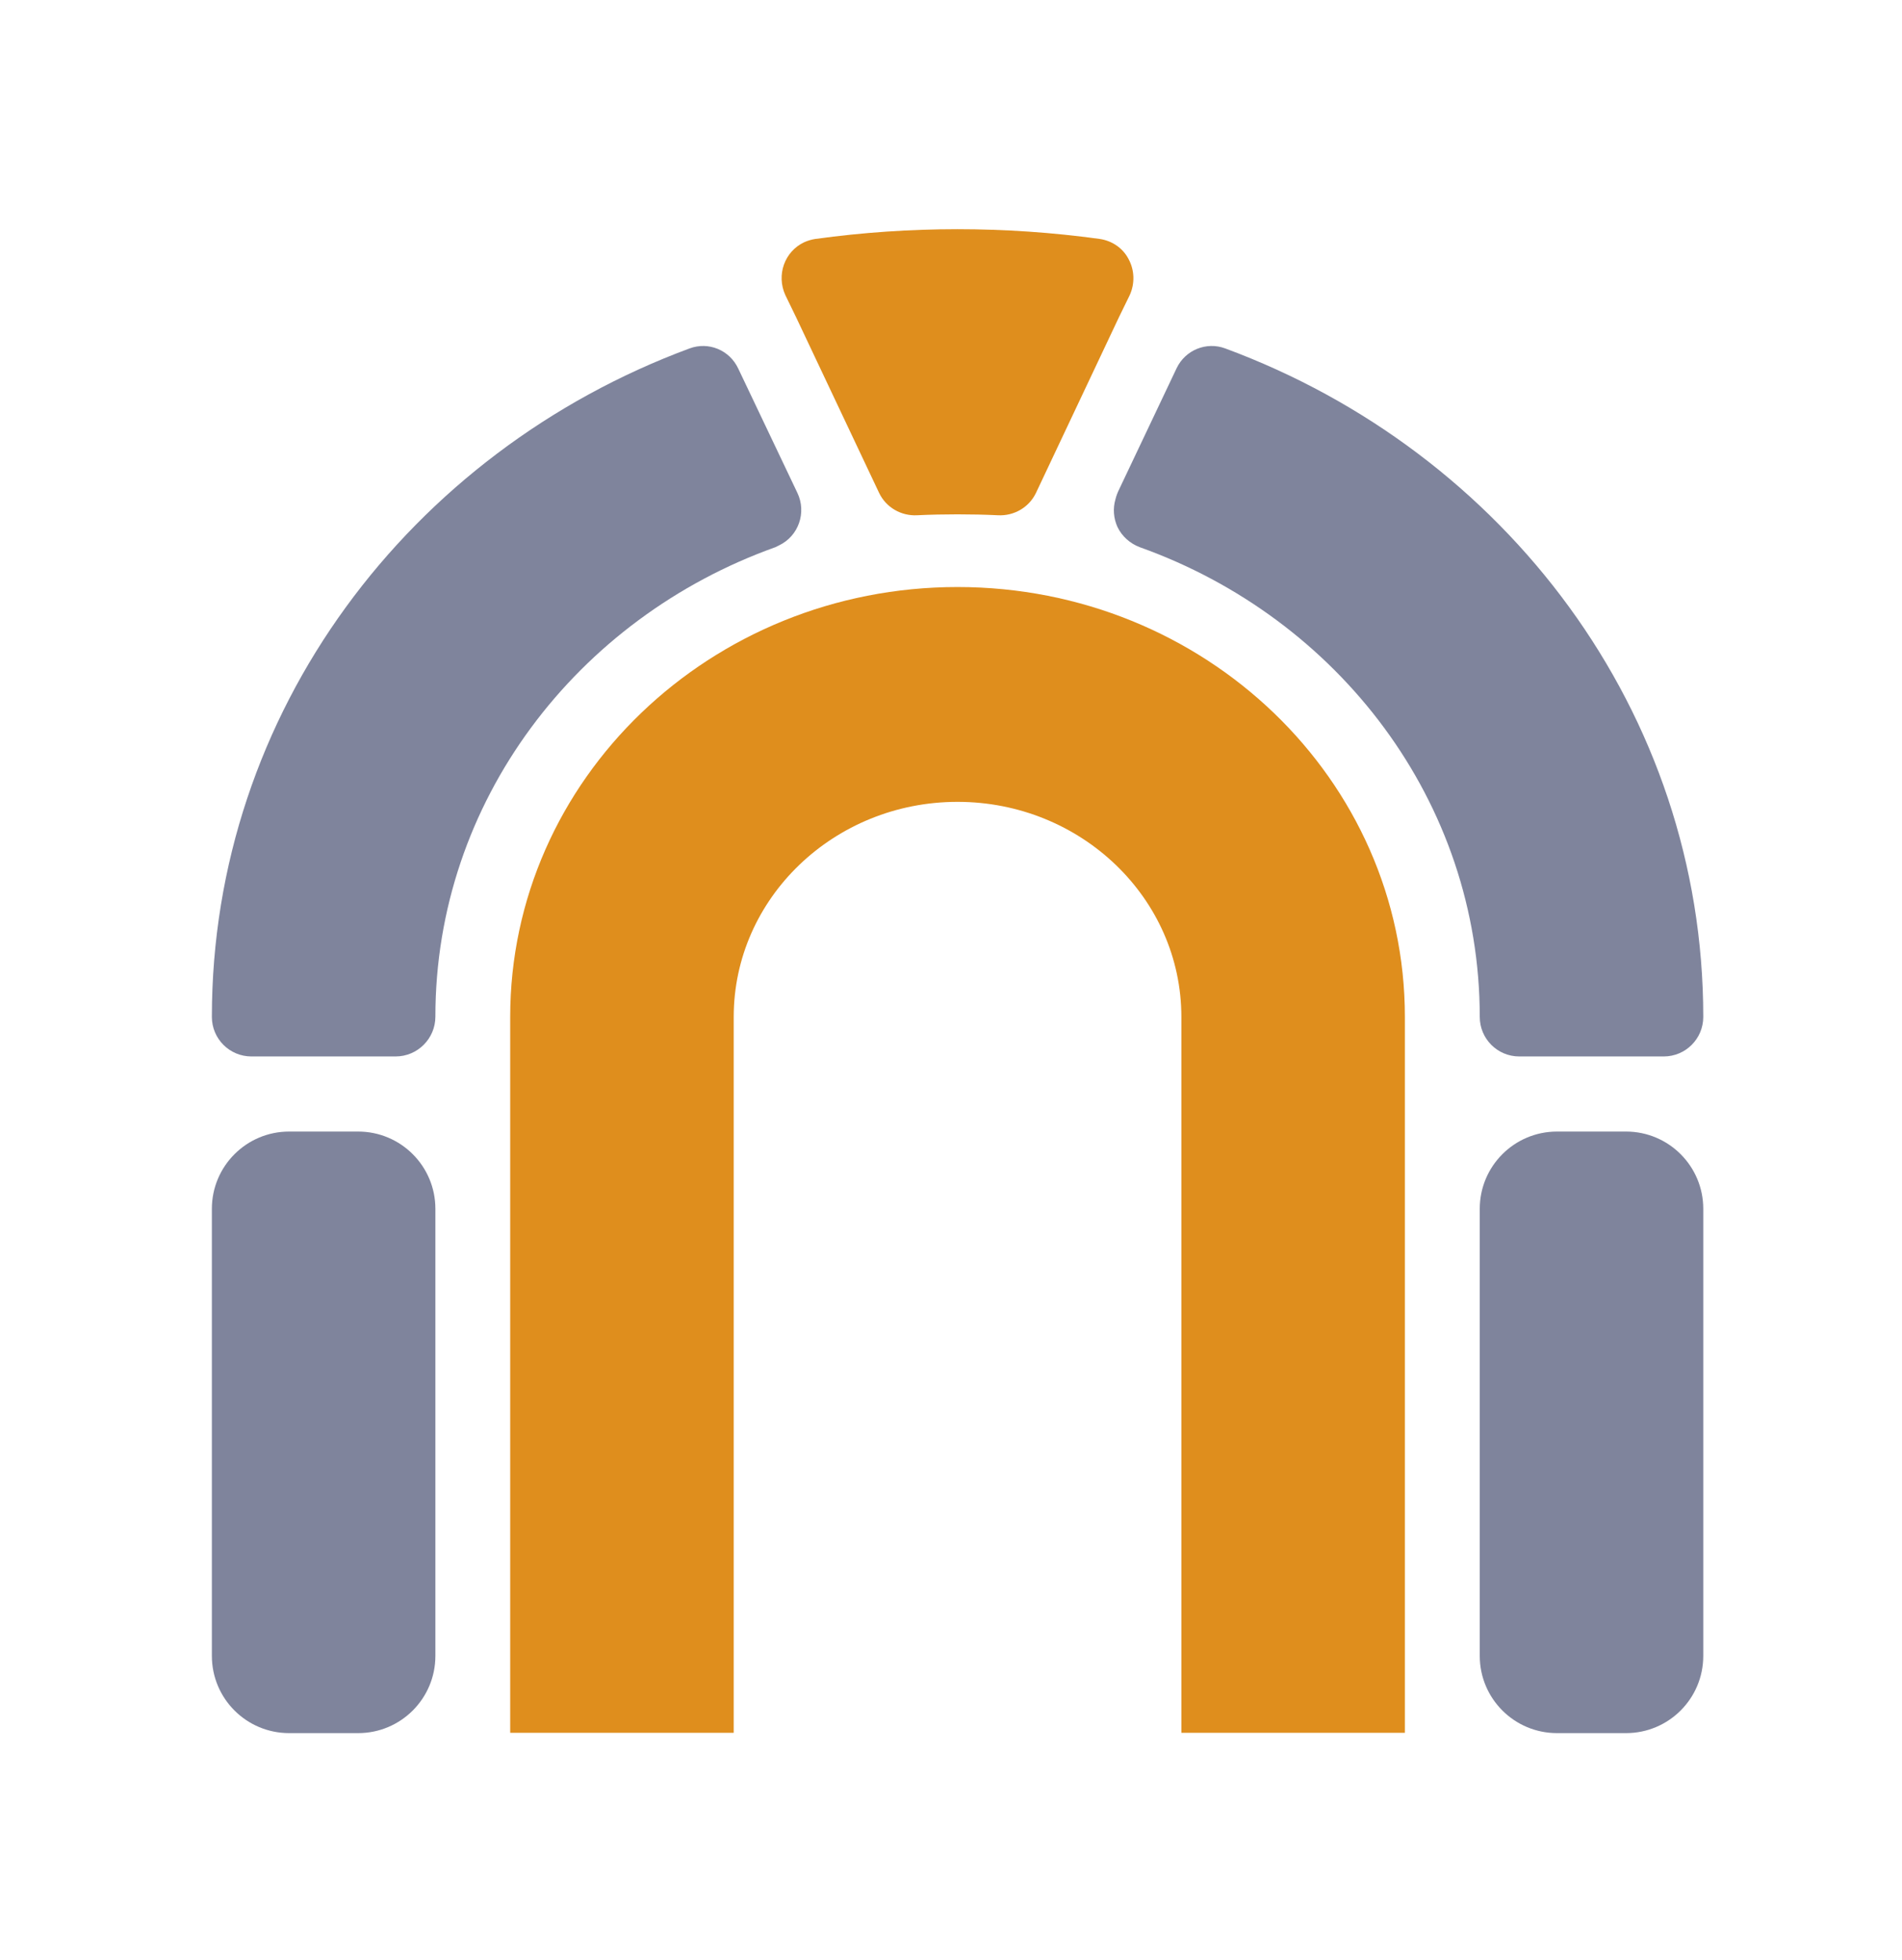 <svg width="33" height="34" viewBox="0 0 33 34" fill="none" xmlns="http://www.w3.org/2000/svg">
<path d="M13.835 8.551C13.997 8.891 13.856 9.3 13.516 9.462C13.495 9.472 13.474 9.483 13.453 9.493C10.009 10.723 7.554 13.905 7.554 17.637C7.554 18.018 7.245 18.328 6.863 18.328H4.362C3.983 18.328 3.676 18.021 3.676 17.642C3.676 12.351 7.115 7.839 11.966 6.044C12.291 5.924 12.657 6.07 12.809 6.395L13.835 8.551ZM3.676 20.971C3.676 20.231 4.276 19.631 5.016 19.631H6.214C6.954 19.631 7.554 20.231 7.554 20.971V28.727C7.554 29.468 6.954 30.067 6.214 30.067H5.016C4.276 30.067 3.676 29.468 3.676 28.727V20.971ZM29.552 17.642C29.552 18.021 29.245 18.328 28.866 18.328H26.359C25.981 18.328 25.674 18.021 25.674 17.642C25.674 13.905 23.219 10.723 19.775 9.493C19.608 9.43 19.466 9.305 19.388 9.142C19.321 8.994 19.306 8.823 19.353 8.663C19.361 8.634 19.368 8.603 19.38 8.575C19.386 8.559 19.392 8.543 19.399 8.528L20.414 6.389C20.566 6.07 20.932 5.924 21.256 6.044C26.113 7.839 29.552 12.351 29.552 17.642ZM25.674 20.971C25.674 20.231 26.274 19.631 27.014 19.631H28.212C28.952 19.631 29.552 20.231 29.552 20.971V28.727C29.552 29.468 28.952 30.067 28.212 30.067H27.014C26.274 30.067 25.674 29.468 25.674 28.727V20.971Z" fill="#7F849C"/>
<path d="M19.078 4.145C19.293 4.176 19.481 4.302 19.581 4.495C19.686 4.689 19.691 4.919 19.602 5.118L19.413 5.505L17.974 8.552C17.854 8.803 17.592 8.954 17.315 8.939C17.084 8.928 16.849 8.923 16.613 8.923C16.378 8.923 16.142 8.928 15.912 8.939C15.635 8.954 15.373 8.803 15.253 8.552L13.813 5.505L13.625 5.118C13.468 4.773 13.609 4.364 13.954 4.202C14.012 4.176 14.08 4.155 14.148 4.145C15.786 3.92 17.44 3.92 19.078 4.145ZM24.375 17.643V30.062H20.497V17.643C20.497 15.581 18.754 13.911 16.613 13.911C14.473 13.911 12.73 15.581 12.73 17.643V30.062H8.852V17.643C8.852 13.524 12.327 10.184 16.613 10.184C20.9 10.184 24.375 13.524 24.375 17.643Z" fill="#df8e1d"/>
</svg>
